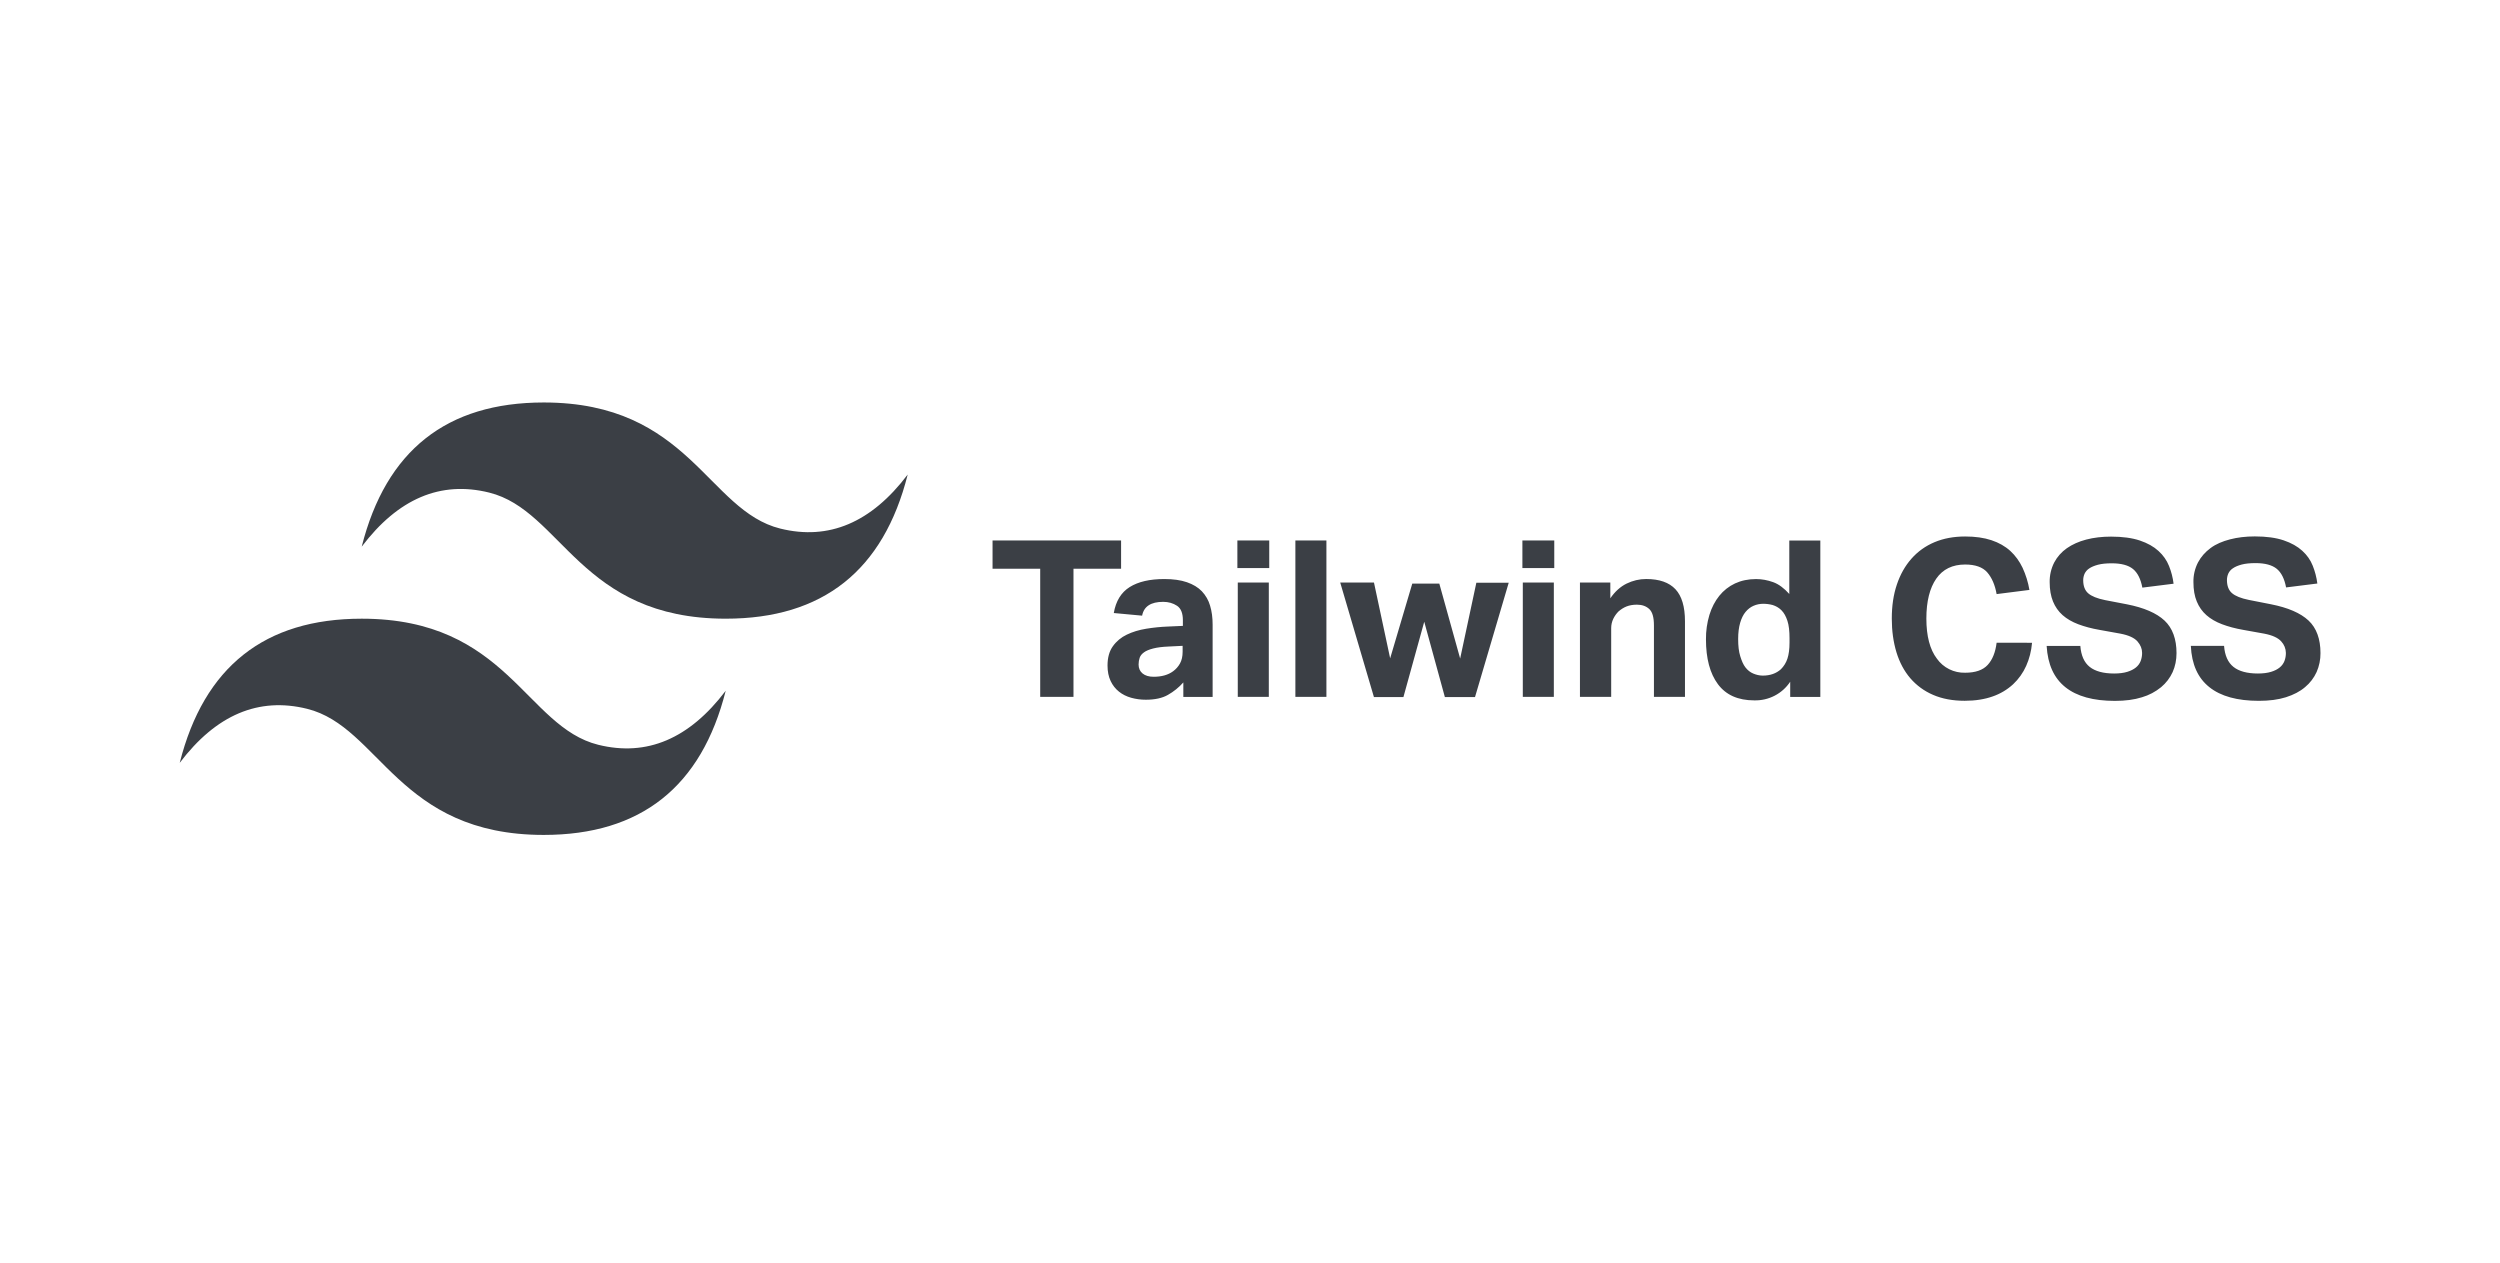 <svg width="99" height="50" fill="none" xmlns="http://www.w3.org/2000/svg">
<path fill-rule="evenodd" clip-rule="evenodd" d="M14.324 21.646C15.285 17.841 17.688 15.938 21.532 15.938C27.298 15.938 28.018 20.217 30.9 20.932C32.822 21.408 34.504 20.695 35.945 18.792C34.985 22.597 32.582 24.5 28.739 24.5C22.972 24.5 22.253 20.221 19.37 19.506C17.448 19.03 15.767 19.743 14.325 21.646L14.324 21.646ZM7.117 30.208C8.079 26.403 10.48 24.5 14.324 24.5C20.091 24.5 20.811 28.779 23.693 29.494C25.615 29.97 27.297 29.257 28.738 27.354C27.778 31.16 25.374 33.063 21.531 33.063C15.764 33.063 15.045 28.783 12.162 28.069C10.24 27.593 8.558 28.306 7.117 30.208Z" fill="#3B3F45"/>
<path fill-rule="evenodd" clip-rule="evenodd" d="M41.192 22.522H39.305V21.403H44.395V22.522H42.51V27.597H41.192V22.522ZM46.86 27.024C46.685 27.221 46.479 27.388 46.249 27.518C46.025 27.646 45.734 27.709 45.376 27.709C45.179 27.71 44.983 27.684 44.793 27.631C44.608 27.579 44.447 27.498 44.31 27.388C44.173 27.279 44.062 27.139 43.981 26.968C43.9 26.796 43.858 26.594 43.858 26.355C43.858 26.043 43.928 25.789 44.069 25.592C44.21 25.394 44.401 25.236 44.621 25.132C44.849 25.022 45.105 24.944 45.389 24.898C45.675 24.851 45.964 24.822 46.254 24.811L46.842 24.785V24.559C46.842 24.282 46.765 24.091 46.609 23.988C46.453 23.885 46.271 23.833 46.061 23.833C45.574 23.833 45.297 24.015 45.228 24.38L44.106 24.276C44.187 23.802 44.398 23.459 44.737 23.247C45.076 23.035 45.533 22.93 46.106 22.93C46.457 22.93 46.756 22.971 47.002 23.056C47.247 23.141 47.445 23.26 47.594 23.415C47.746 23.577 47.858 23.771 47.919 23.984C47.987 24.206 48.02 24.457 48.02 24.735V27.598H46.86V27.026V27.024ZM46.833 25.575L46.289 25.602C46.031 25.612 45.824 25.639 45.666 25.68C45.508 25.721 45.385 25.771 45.303 25.832C45.22 25.892 45.16 25.962 45.132 26.044C45.104 26.126 45.088 26.216 45.088 26.314C45.088 26.464 45.141 26.583 45.245 26.669C45.349 26.755 45.497 26.8 45.682 26.8C45.999 26.8 46.257 26.728 46.455 26.582C46.566 26.501 46.658 26.398 46.727 26.274C46.796 26.151 46.832 25.995 46.832 25.811V25.576L46.833 25.575ZM49.016 23.068H50.245V27.596H49.016V23.068ZM49 21.402H50.262V22.495H49V21.402ZM51.297 21.402H52.526V27.596H51.297V21.402ZM53.076 23.068H54.409L55.05 26.07L55.926 23.111H56.997L57.822 26.078L58.463 23.077H59.745L58.41 27.605H57.217L56.4 24.621L55.575 27.605H54.408L53.075 23.077L53.076 23.068ZM60.303 23.068H61.532V27.596H60.303V23.068ZM60.287 21.402H61.549V22.495H60.287V21.402ZM62.575 23.068H63.769V23.693C63.95 23.428 64.165 23.233 64.412 23.111C64.66 22.99 64.92 22.929 65.188 22.929C65.709 22.929 66.095 23.064 66.347 23.333C66.599 23.602 66.725 24.025 66.725 24.604V27.596H65.496V24.769C65.496 24.443 65.435 24.235 65.312 24.119C65.188 24.003 65.025 23.945 64.821 23.945C64.664 23.945 64.527 23.97 64.412 24.015C64.298 24.06 64.191 24.128 64.092 24.214C64.01 24.296 63.941 24.392 63.886 24.505C63.831 24.62 63.803 24.746 63.803 24.873V27.597H62.566V23.069L62.575 23.068ZM70.891 26.998C70.737 27.231 70.526 27.42 70.277 27.549C70.028 27.678 69.75 27.742 69.47 27.735C68.826 27.735 68.348 27.521 68.03 27.094C67.712 26.666 67.556 26.073 67.556 25.316C67.553 24.988 67.599 24.663 67.693 24.349C67.784 24.056 67.914 23.805 68.084 23.594C68.251 23.386 68.464 23.218 68.707 23.104C68.954 22.99 69.23 22.931 69.54 22.931C69.767 22.931 69.993 22.972 70.219 23.054C70.444 23.135 70.656 23.299 70.856 23.522V21.405H72.085V27.599H70.892V27L70.891 26.998ZM70.865 25.281C70.865 24.991 70.84 24.76 70.782 24.586C70.725 24.413 70.652 24.272 70.541 24.162C70.436 24.058 70.32 23.998 70.195 23.958C70.073 23.926 69.948 23.91 69.823 23.91C69.691 23.91 69.561 23.936 69.441 23.989C69.32 24.041 69.216 24.122 69.125 24.231C69.033 24.341 68.962 24.486 68.91 24.664C68.858 24.842 68.831 25.056 68.831 25.306C68.831 25.577 68.856 25.804 68.914 25.987C68.971 26.17 69.032 26.317 69.12 26.43C69.208 26.542 69.31 26.623 69.427 26.672C69.544 26.721 69.67 26.754 69.805 26.754C70.097 26.754 70.337 26.67 70.524 26.502C70.642 26.384 70.731 26.24 70.782 26.082C70.837 25.917 70.865 25.704 70.865 25.445V25.29V25.281ZM80.469 25.454C80.44 25.784 80.362 26.088 80.237 26.368C80.115 26.643 79.939 26.89 79.719 27.097C79.487 27.311 79.212 27.474 78.912 27.578C78.593 27.692 78.224 27.751 77.802 27.751C77.329 27.751 76.911 27.673 76.551 27.517C76.203 27.369 75.894 27.143 75.648 26.858C75.405 26.574 75.222 26.231 75.099 25.829C74.977 25.426 74.915 24.983 74.915 24.497C74.915 23.994 74.981 23.544 75.117 23.144C75.252 22.745 75.445 22.404 75.696 22.121C75.947 21.837 76.252 21.62 76.608 21.47C76.965 21.32 77.37 21.245 77.821 21.245C78.219 21.245 78.566 21.294 78.861 21.392C79.155 21.49 79.405 21.632 79.607 21.816C79.809 22.001 79.97 22.225 80.094 22.484C80.223 22.764 80.314 23.058 80.365 23.361L79.066 23.526C79.002 23.161 78.876 22.875 78.695 22.666C78.513 22.458 78.218 22.355 77.82 22.355C77.317 22.355 76.935 22.541 76.676 22.914C76.417 23.287 76.284 23.814 76.284 24.497C76.284 25.185 76.424 25.722 76.702 26.084C76.827 26.261 76.995 26.404 77.19 26.501C77.385 26.598 77.602 26.646 77.82 26.64C78.225 26.64 78.522 26.537 78.711 26.332C78.901 26.127 79.019 25.834 79.066 25.451L80.469 25.454ZM82.381 25.576C82.41 25.958 82.534 26.235 82.752 26.409C82.97 26.583 83.294 26.671 83.722 26.671C83.926 26.671 84.099 26.648 84.24 26.605C84.38 26.562 84.494 26.504 84.582 26.432C84.666 26.365 84.731 26.276 84.77 26.177C84.809 26.074 84.828 25.965 84.827 25.855C84.827 25.692 84.767 25.541 84.644 25.4C84.521 25.259 84.296 25.155 83.967 25.092L83.151 24.945C82.821 24.888 82.545 24.812 82.299 24.72C82.053 24.627 81.847 24.507 81.68 24.36C81.514 24.213 81.387 24.032 81.299 23.818C81.212 23.604 81.167 23.349 81.167 23.054C81.162 22.784 81.224 22.515 81.347 22.274C81.466 22.049 81.638 21.856 81.847 21.71C82.062 21.56 82.317 21.445 82.614 21.367C82.911 21.289 83.241 21.25 83.598 21.25C84.054 21.25 84.434 21.303 84.739 21.405C85.043 21.508 85.289 21.646 85.476 21.818C85.664 21.989 85.802 22.185 85.893 22.413C85.984 22.64 86.044 22.872 86.074 23.115L84.837 23.27C84.773 22.929 84.649 22.682 84.466 22.532C84.282 22.383 84.002 22.307 83.627 22.307C83.405 22.307 83.223 22.326 83.079 22.364C82.934 22.403 82.82 22.451 82.732 22.511C82.652 22.563 82.588 22.637 82.547 22.724C82.513 22.805 82.495 22.889 82.495 22.975C82.495 23.206 82.561 23.38 82.693 23.495C82.825 23.61 83.047 23.701 83.364 23.765L84.223 23.93C84.902 24.063 85.4 24.279 85.716 24.575C86.033 24.872 86.19 25.31 86.19 25.863C86.19 26.134 86.139 26.386 86.037 26.614C85.932 26.845 85.775 27.05 85.579 27.213C85.356 27.395 85.099 27.531 84.821 27.612C84.518 27.708 84.161 27.755 83.75 27.755C82.896 27.755 82.242 27.575 81.789 27.213C81.336 26.85 81.091 26.314 81.047 25.578H82.372L82.381 25.576ZM88.073 25.576C88.102 25.958 88.227 26.235 88.445 26.409C88.662 26.583 88.989 26.671 89.414 26.671C89.62 26.671 89.792 26.648 89.934 26.605C90.076 26.562 90.188 26.504 90.276 26.432C90.36 26.365 90.425 26.276 90.464 26.177C90.503 26.074 90.522 25.965 90.521 25.855C90.519 25.686 90.453 25.524 90.337 25.4C90.213 25.259 89.989 25.155 89.661 25.092L88.844 24.945C88.514 24.888 88.238 24.812 87.993 24.72C87.747 24.627 87.54 24.507 87.374 24.36C87.207 24.213 87.08 24.032 86.992 23.818C86.903 23.604 86.86 23.349 86.86 23.054C86.854 22.784 86.916 22.515 87.04 22.274C87.16 22.048 87.327 21.86 87.54 21.702C87.752 21.544 88.01 21.437 88.307 21.359C88.604 21.281 88.934 21.242 89.29 21.242C89.746 21.242 90.127 21.294 90.431 21.397C90.736 21.5 90.981 21.638 91.169 21.81C91.357 21.981 91.496 22.177 91.585 22.404C91.675 22.631 91.736 22.864 91.767 23.107L90.529 23.262C90.465 22.92 90.341 22.674 90.158 22.524C89.975 22.375 89.695 22.299 89.32 22.299C89.097 22.299 88.916 22.318 88.771 22.356C88.627 22.395 88.512 22.443 88.425 22.503C88.344 22.555 88.28 22.629 88.24 22.715C88.205 22.797 88.187 22.88 88.187 22.967C88.187 23.198 88.253 23.372 88.385 23.487C88.517 23.602 88.74 23.693 89.057 23.757L89.925 23.928C90.604 24.061 91.101 24.277 91.418 24.573C91.735 24.87 91.891 25.308 91.891 25.861C91.894 26.119 91.842 26.375 91.738 26.612C91.633 26.843 91.477 27.048 91.281 27.21C91.08 27.382 90.827 27.514 90.522 27.611C90.217 27.707 89.862 27.753 89.452 27.753C88.597 27.753 87.944 27.574 87.49 27.211C87.036 26.849 86.792 26.313 86.757 25.576H88.073Z" fill="#3B3F45"/>
</svg>
